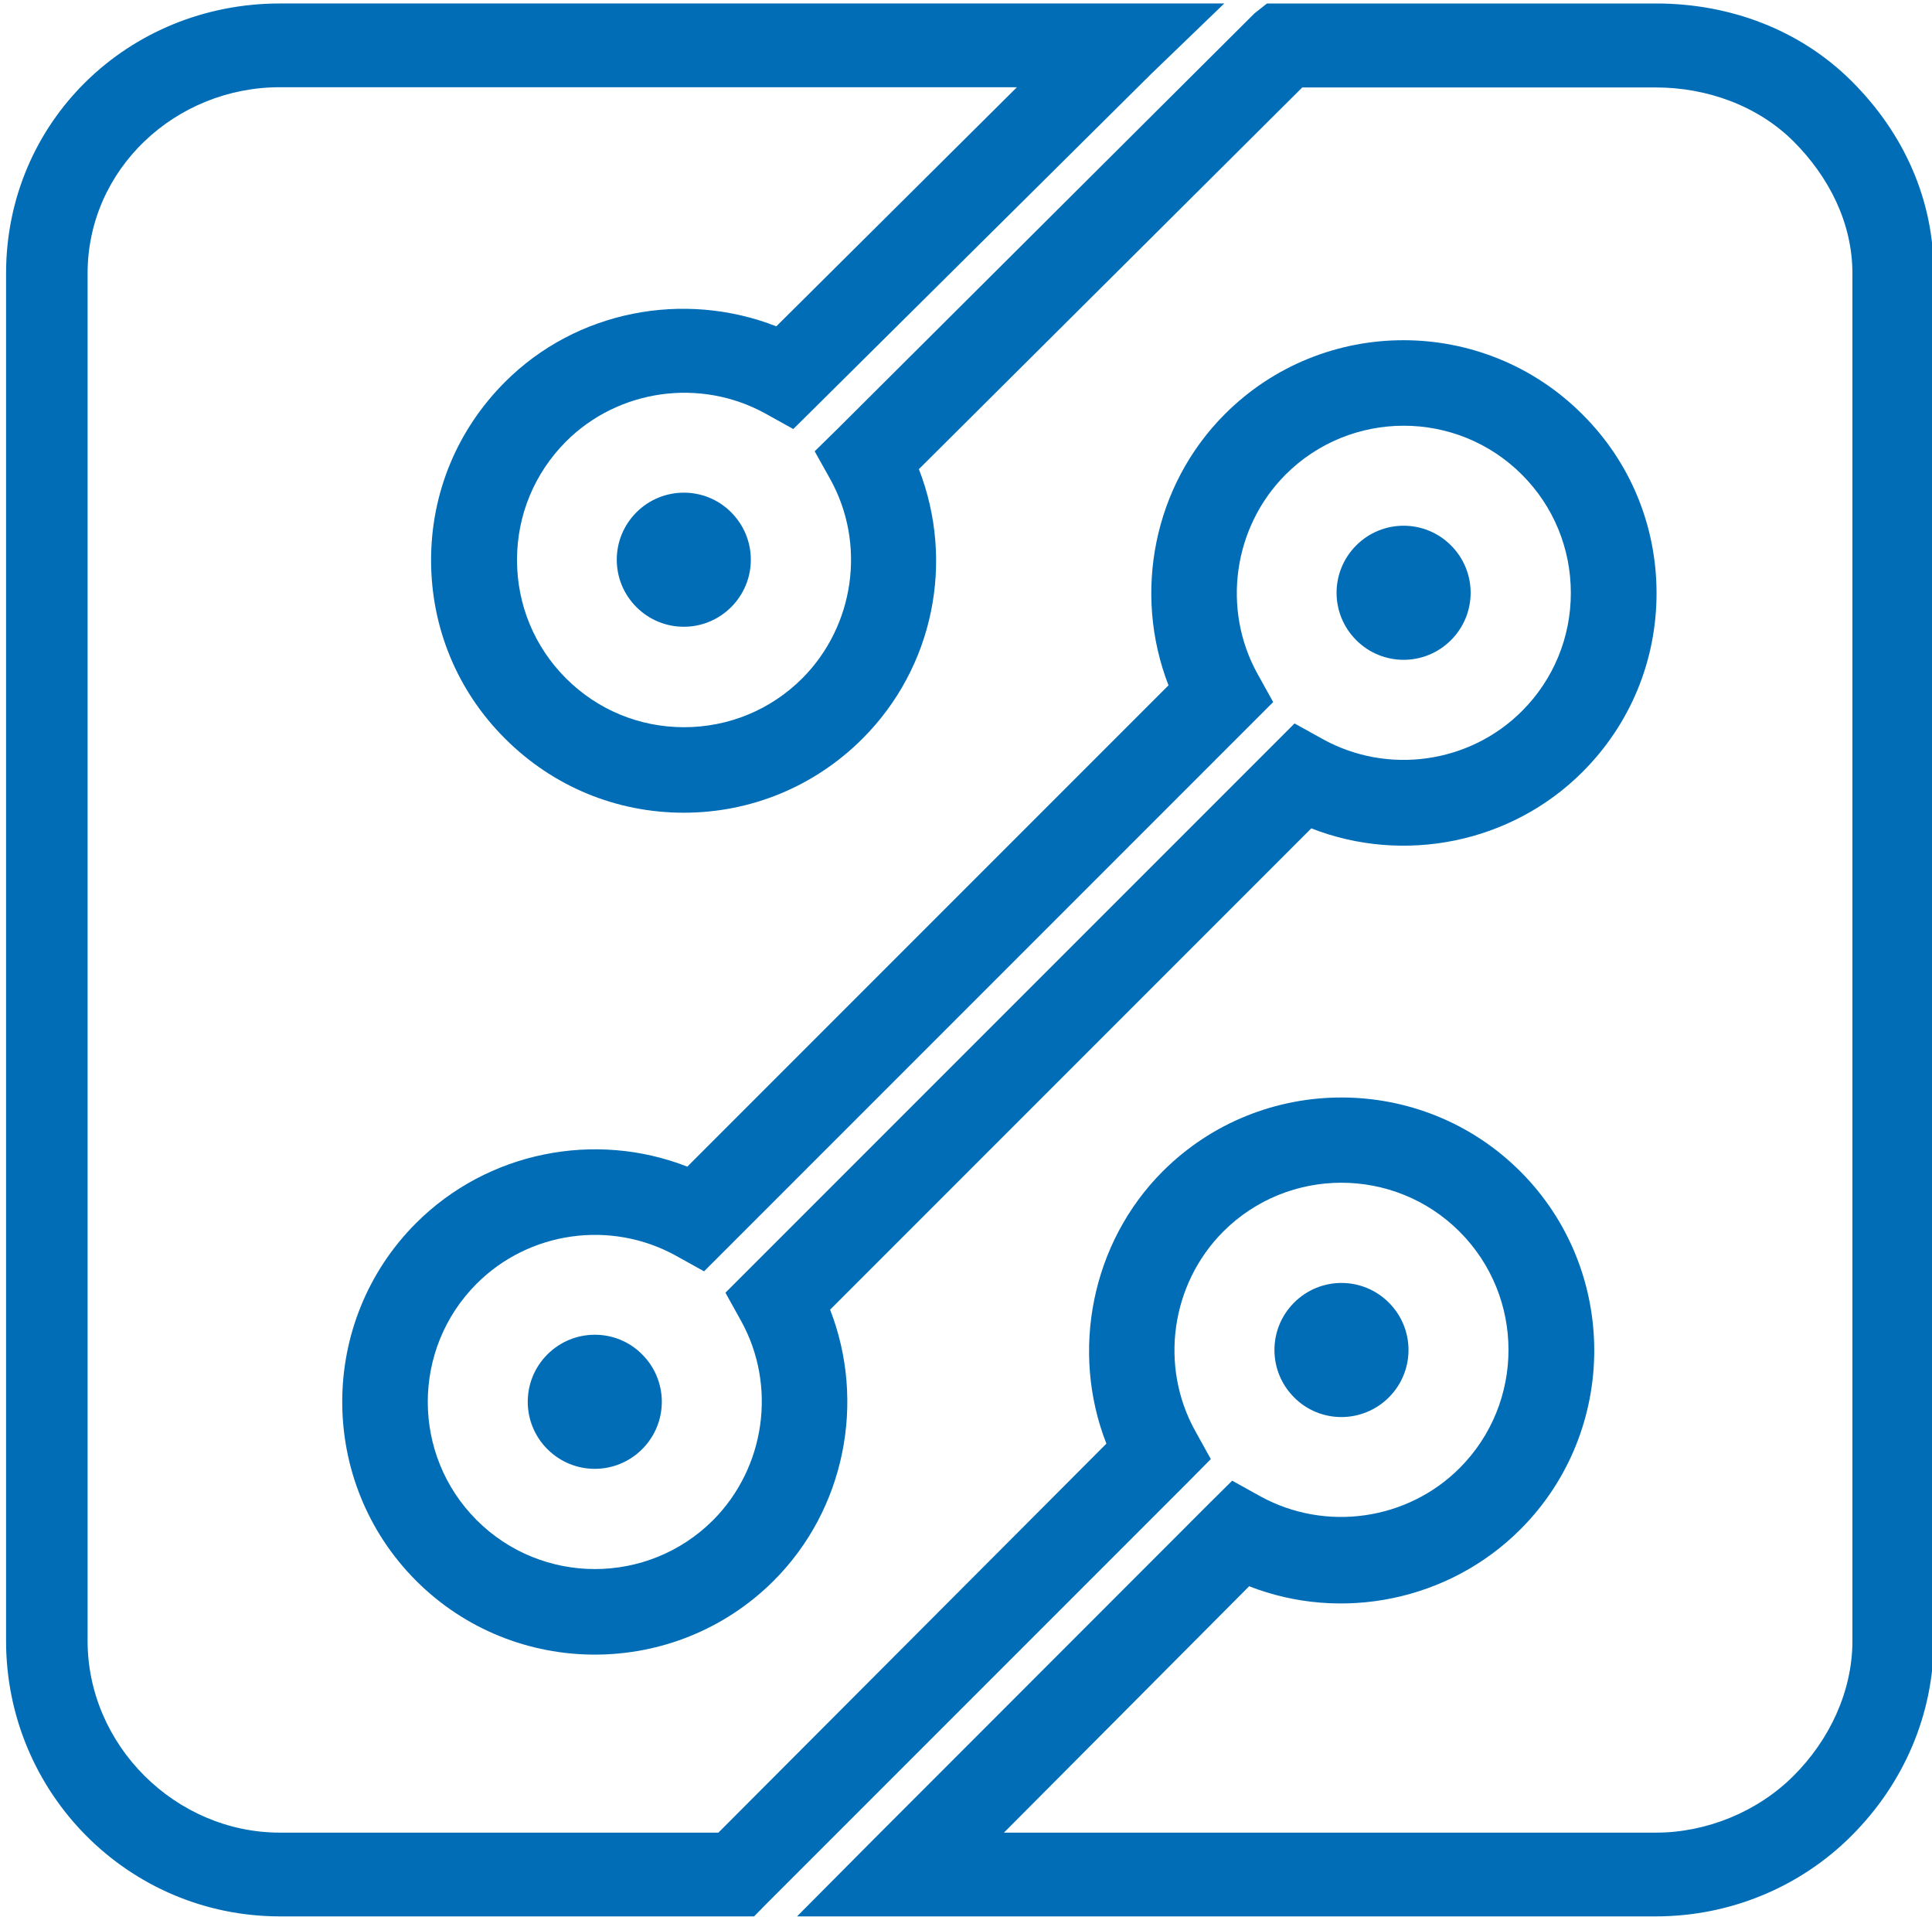 <svg xmlns="http://www.w3.org/2000/svg" xmlns:xlink="http://www.w3.org/1999/xlink" version="1.1" preserveAspectRatio="xMidYMid meet" width="245.473" height="243.473">


<g class="currentLayer"><title>Layer 1</title>
    <g class="logo__item__inner" transform="translate(615.949,303.5) scale(0.137) " id="svg_3">

<g id="svg_4">
	<path fill="none" d="M-3303.769,-1775.233 c-48.632,48.632 -59.257,124.645 -25.951,184.72 l14.508,26.155 l-21.251,21.251 L-3821.965,-1058.014 l-21.251,21.251 l-26.155,-14.508 c-60.075,-33.307 -136.088,-22.477 -184.72,25.951 c-60.483,60.483 -60.483,158.769 0,219.253 c60.483,60.483 158.769,60.483 219.253,0 c48.632,-48.632 59.257,-124.441 25.951,-184.72 l-14.508,-26.155 l21.047,-21.047 l485.503,-485.503 l21.047,-21.047 l26.155,14.508 c60.075,33.307 136.088,22.477 184.72,-25.951 c29.22,-29.22 45.363,-68.248 45.363,-109.524 c0,-41.48 -16.143,-80.304 -45.363,-109.728 C-3145,-1835.717 -3243.286,-1835.717 -3303.769,-1775.233 zM-3900.226,-871.659 c-24.316,24.316 -63.549,24.316 -87.865,0 c-24.316,-24.316 -24.316,-63.549 0,-87.865 c24.316,-24.316 63.549,-24.316 87.865,0 C-3876.114,-935.208 -3876.114,-895.975 -3900.226,-871.659 zM-3150.313,-1621.777 c-24.316,24.316 -63.549,24.316 -87.865,0 c-24.316,-24.316 -24.316,-63.549 0,-87.865 c24.316,-24.316 63.549,-24.316 87.865,0 C-3125.997,-1685.325 -3125.997,-1646.093 -3150.313,-1621.777 z" data-part-id="logo__item--logo_0__0" id="svg_5"/>
	<path fill="none" d="M-2960.076,-2134.456 H-3288.035 l-355.545,353.91 c33.511,85.617 13.895,184.515 -52.31,250.72 c-44.341,44.341 -103.19,68.248 -165.717,68.248 c-62.527,0 -121.58,-24.52 -165.717,-68.861 c-44.341,-44.341 -68.657,-103.19 -68.657,-165.921 c0,-62.527 24.316,-121.58 68.657,-165.717 c66.205,-66.205 165.921,-84.186 251.538,-50.675 L-3552.855,-2134.456 H-4236.359 c-96.855,0 -178.385,75.604 -178.385,172.664 V-693.887 c0,96.855 81.53,177.772 178.385,177.772 h406.629 l359.836,-360.653 c-33.511,-85.617 -13.895,-185.741 52.31,-251.946 c91.338,-91.338 240.095,-91.747 331.637,-0.204 c91.338,91.338 91.338,240.095 0,331.433 c-66.205,66.205 -165.921,86.638 -251.538,53.127 L-3565.115,-516.114 h604.835 c46.997,0 94.199,-19.412 127.506,-52.514 C-2799.468,-601.935 -2778.012,-647.094 -2778.012,-693.887 V-1961.792 c0,-46.997 -21.455,-89.499 -54.762,-122.602 C-2865.877,-2117.7 -2913.283,-2134.456 -2960.076,-2134.456 zM-3028.528,-1499.788 c-66.205,66.205 -165.921,85.821 -251.538,52.31 L-3726.336,-1001.208 c33.511,85.617 13.895,185.333 -52.31,251.333 c-91.338,91.338 -240.095,91.338 -331.637,0 c-91.338,-91.338 -91.338,-240.095 0,-331.637 c66.205,-66.205 165.921,-85.821 251.538,-52.31 l446.27,-446.27 c-33.511,-85.617 -13.895,-185.333 52.31,-251.538 c91.338,-91.338 240.095,-91.338 331.637,0 c44.341,44.341 68.657,103.19 68.657,165.717 C-2959.871,-1602.978 -2984.187,-1544.129 -3028.528,-1499.788 z" data-part-id="logo__item--logo_0__1" id="svg_6"/>
	<path fill="#006DB6" d="M-3905.743,-1740.292 c-24.316,24.316 -24.316,63.549 0,87.865 c24.316,24.316 63.549,24.316 87.865,0 c24.316,-24.316 24.316,-63.549 0,-87.865 C-3841.99,-1764.608 -3881.427,-1764.608 -3905.743,-1740.292 z" data-part-id="logo__item--logo_0__2" id="svg_7"/>
	<path fill="#006DB6" d="M-3207.935,-919.678 c24.316,-24.316 24.316,-63.549 0,-87.865 c-24.316,-24.316 -63.549,-24.316 -87.865,0 c-24.316,24.316 -24.316,63.549 0,87.865 C-3271.688,-895.362 -3232.251,-895.362 -3207.935,-919.678 z" data-part-id="logo__item--logo_0__3" id="svg_8"/>
	<path fill="#006DB6" d="M-2778.421,-2139.769 C-2826.644,-2187.992 -2892.032,-2212.104 -2960.076,-2212.104 H-3304.586 h-16.347 l-11.647,9.195 L-3719.389,-1817.531 L-3740.435,-1796.893 l14.508,25.951 c33.307,60.075 22.477,135.883 -25.951,184.515 c-29.22,29.22 -68.248,45.363 -109.728,45.363 c-41.48,0 -80.304,-16.143 -109.524,-45.363 c-29.22,-29.22 -45.363,-68.248 -45.363,-109.728 c0,-41.48 16.143,-80.304 45.363,-109.728 c48.632,-48.632 124.441,-59.257 184.72,-26.155 l26.155,14.508 l21.251,-21.047 l310.591,-308.139 l67.84,-65.388 h-95.834 H-4236.359 C-4377.146,-2212.104 -4490.349,-2102.58 -4490.349,-1961.792 V-693.887 c0,140.788 113.202,255.42 253.99,255.42 h423.18 h16.551 l11.647,-11.851 l390.895,-390.895 l21.047,-21.251 l-14.508,-26.155 c-33.307,-60.075 -22.477,-136.088 25.951,-184.72 c60.483,-60.483 158.769,-60.483 219.253,0 c60.483,60.483 60.483,158.769 0,219.253 c-48.632,48.632 -124.441,59.257 -184.72,26.155 l-26.155,-14.508 l-21.251,21.047 l-314.678,314.882 L-3756.782,-438.467 h95.834 h700.668 c68.248,0 133.636,-26.768 181.655,-74.991 c48.223,-48.223 76.013,-112.385 76.013,-180.633 V-1961.792 C-2702.408,-2030.04 -2730.198,-2091.545 -2778.421,-2139.769 zM-2778.012,-693.887 c0,46.997 -21.455,92.156 -54.762,125.258 C-2865.877,-535.526 -2913.283,-516.114 -2960.076,-516.114 h-604.835 l227.426,-228.448 c85.617,33.511 185.333,13.486 251.538,-52.719 c91.338,-91.338 91.338,-240.504 0,-331.842 c-91.338,-91.338 -240.095,-91.543 -331.637,-0.204 c-66.205,66.205 -85.821,166.943 -52.31,252.559 L-3829.73,-516.114 h-406.629 c-96.855,0 -178.385,-80.917 -178.385,-177.772 V-1961.792 c0,-96.855 81.53,-172.664 178.385,-172.664 h683.504 L-3775.99,-1912.751 c-85.617,-33.511 -185.333,-14.712 -251.538,51.493 c-44.341,44.341 -68.657,102.781 -68.657,165.308 c0,62.527 24.316,121.376 68.657,165.512 c44.341,44.341 103.19,68.657 165.717,68.657 c62.527,0 121.58,-24.52 165.717,-68.657 c66.205,-66.205 85.617,-164.286 52.31,-249.903 l355.545,-353.91 h327.959 c46.997,0 94.199,16.756 127.506,49.858 c33.102,33.102 54.762,75.809 54.762,122.602 V-693.887 z" data-part-id="logo__item--logo_0__4" id="svg_9"/>
	<path fill="#006DB6" d="M-3238.177,-1709.641 c-24.316,24.316 -24.316,63.549 0,87.865 c24.316,24.316 63.549,24.316 87.865,0 c24.316,-24.316 24.316,-63.549 0,-87.865 C-3174.629,-1733.957 -3213.861,-1733.957 -3238.177,-1709.641 z" data-part-id="logo__item--logo_0__5" id="svg_10"/>
	<path fill="#006DB6" d="M-3359.961,-1831.426 c-66.205,66.205 -85.617,165.921 -52.31,251.538 L-3858.541,-1133.618 c-85.617,-33.511 -185.333,-13.895 -251.538,52.31 c-91.338,91.338 -91.338,240.095 0,331.637 c91.338,91.338 240.095,91.338 331.637,0 c66.205,-66.205 85.617,-165.921 52.31,-251.333 l446.27,-446.27 c85.617,33.511 185.333,13.895 251.538,-52.31 c44.341,-44.341 68.657,-103.19 68.657,-165.717 c0,-62.527 -24.316,-121.58 -68.657,-165.717 C-3119.867,-1922.764 -3268.623,-1922.764 -3359.961,-1831.426 zM-3084.516,-1555.981 c-48.632,48.632 -124.441,59.257 -184.72,25.951 l-26.155,-14.508 l-21.047,21.047 L-3801.94,-1037.989 L-3823.191,-1016.738 l14.508,26.155 c33.307,60.075 22.477,136.088 -25.951,184.72 c-60.483,60.483 -158.769,60.483 -219.253,0 c-60.483,-60.483 -60.483,-158.769 0,-219.253 c48.632,-48.632 124.441,-59.257 184.72,-25.951 l26.155,14.508 l21.251,-21.251 l485.298,-485.298 l21.251,-21.251 l-14.508,-26.155 c-33.307,-60.075 -22.477,-136.088 25.951,-184.72 c60.483,-60.483 158.769,-60.483 219.253,0 c29.22,29.22 45.363,68.248 45.363,109.728 C-3039.154,-1624.229 -3055.296,-1585.201 -3084.516,-1555.981 z" data-part-id="logo__item--logo_0__6" id="svg_11"/>
	<path fill="#006DB6" d="M-3988.295,-959.524 c-24.316,24.316 -24.316,63.549 0,87.865 c24.316,24.316 63.549,24.316 87.865,0 c24.316,-24.316 24.316,-63.549 0,-87.865 C-3924.542,-983.84 -3963.979,-983.84 -3988.295,-959.524 z" data-part-id="logo__item--logo_0__7" id="svg_12"/>
</g>

</g>
</g>
</svg>
